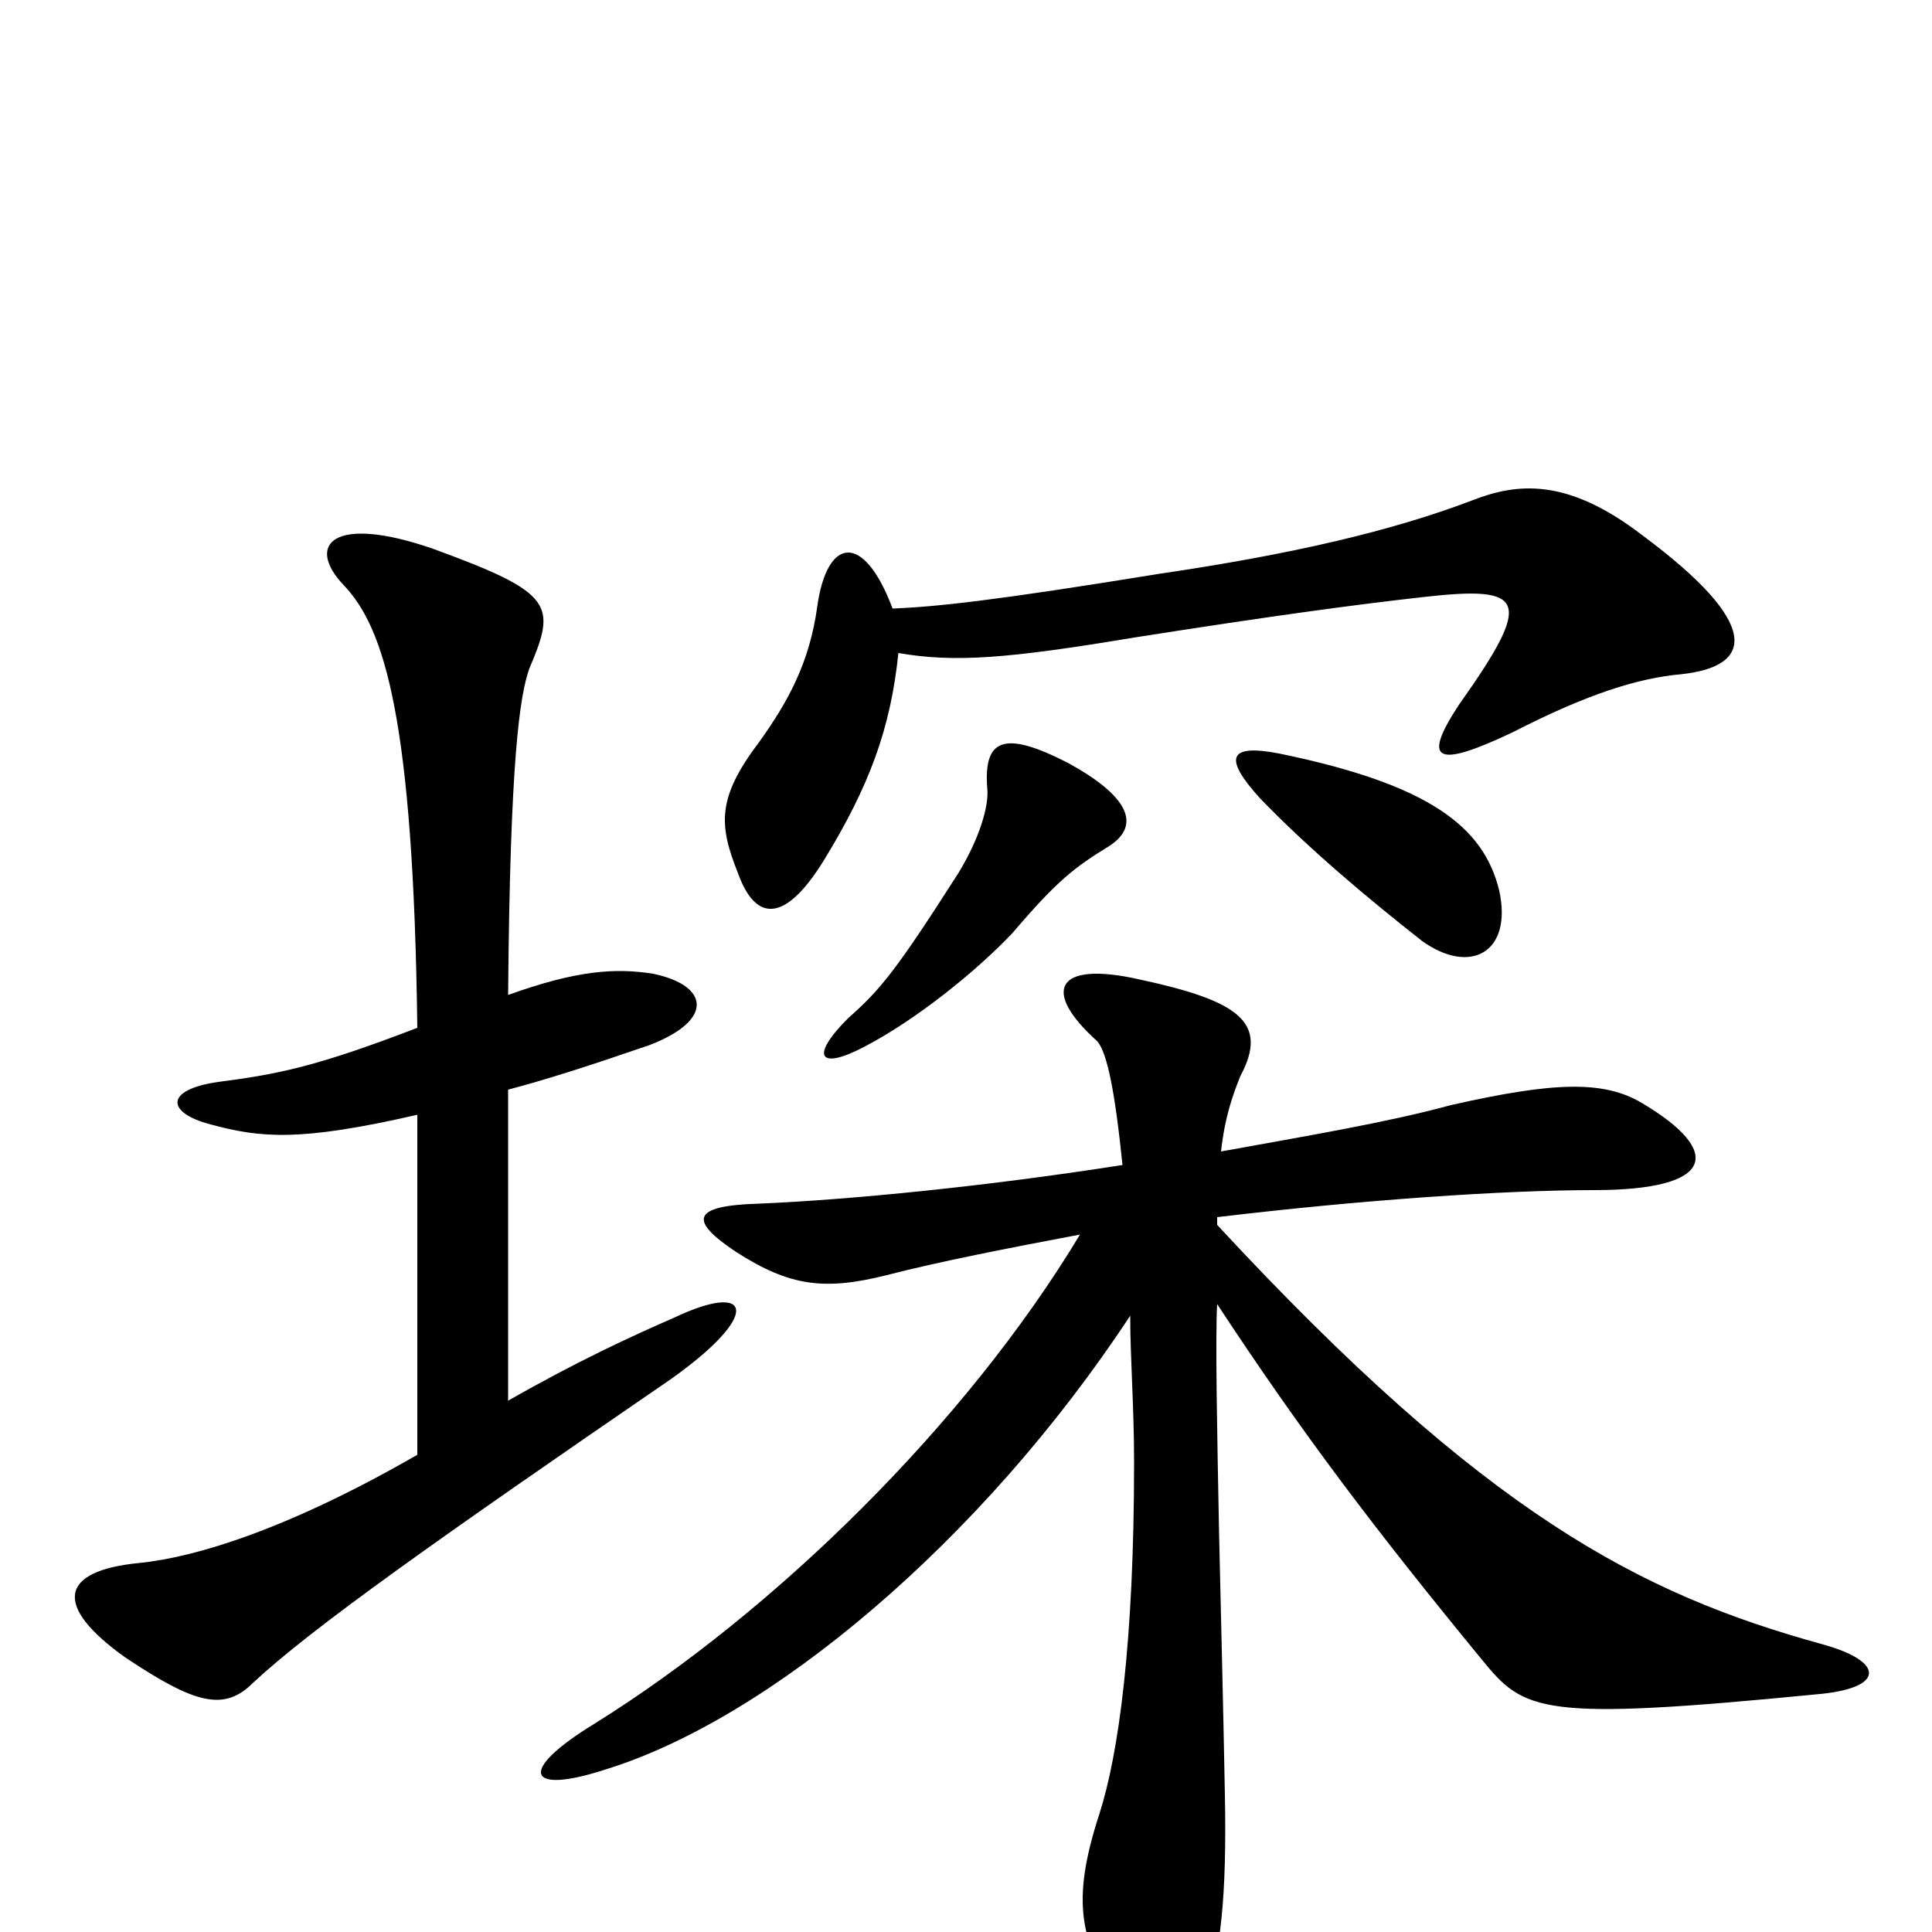 <svg xmlns="http://www.w3.org/2000/svg" viewBox="0 -1000 1000 1000">
	<path fill="#000000" d="M263 -436C282 -441 304 -448 336 -459C370 -472 367 -490 338 -496C319 -499 299 -498 263 -485C264 -607 269 -640 274 -654C288 -687 287 -693 224 -716C172 -734 158 -718 178 -697C199 -675 214 -628 216 -468C164 -448 144 -444 113 -440C85 -436 86 -424 109 -418C135 -411 155 -409 216 -423V-247C150 -209 102 -194 72 -191C31 -187 27 -169 65 -142C101 -118 116 -114 131 -129C161 -157 226 -203 347 -286C395 -320 389 -337 349 -318C326 -308 298 -295 263 -275ZM574 -562C591 -573 584 -588 553 -605C520 -622 509 -618 511 -592C512 -583 507 -566 496 -548C464 -498 456 -488 439 -473C419 -453 424 -446 447 -458C474 -472 505 -497 524 -517C547 -544 556 -551 574 -562ZM776 -539C768 -572 740 -594 662 -610C636 -615 633 -608 652 -587C677 -561 708 -535 736 -513C761 -495 783 -507 776 -539ZM465 -662C494 -657 521 -659 587 -670C657 -681 701 -687 737 -691C790 -697 794 -690 755 -635C736 -606 743 -602 783 -621C822 -641 848 -649 870 -651C908 -655 912 -677 850 -723C811 -753 785 -750 762 -741C720 -725 668 -713 600 -703C514 -689 485 -686 462 -685C447 -725 428 -722 423 -686C419 -657 408 -637 393 -616C371 -587 372 -573 382 -548C391 -523 406 -522 426 -554C450 -593 461 -623 465 -662ZM559 -361C500 -263 401 -166 308 -108C267 -83 273 -71 313 -84C398 -110 508 -202 585 -319C585 -297 587 -272 587 -243C587 -150 579 -92 569 -61C554 -15 559 6 581 38C597 61 613 62 623 37C632 11 635 -19 634 -71C633 -125 632 -160 631 -206C630 -257 629 -308 630 -325C674 -258 712 -208 767 -141C789 -114 797 -109 940 -123C976 -126 976 -140 943 -149C849 -175 769 -216 630 -366V-370C705 -379 779 -384 825 -384C888 -384 892 -404 850 -429C830 -441 804 -440 751 -428C718 -419 676 -412 632 -404C634 -422 638 -433 642 -443C657 -471 641 -482 590 -493C546 -503 539 -487 568 -461C573 -455 577 -436 581 -397C511 -386 440 -379 393 -377C357 -376 357 -368 381 -352C409 -334 427 -332 459 -340C486 -347 522 -354 559 -361Z"/>
</svg>